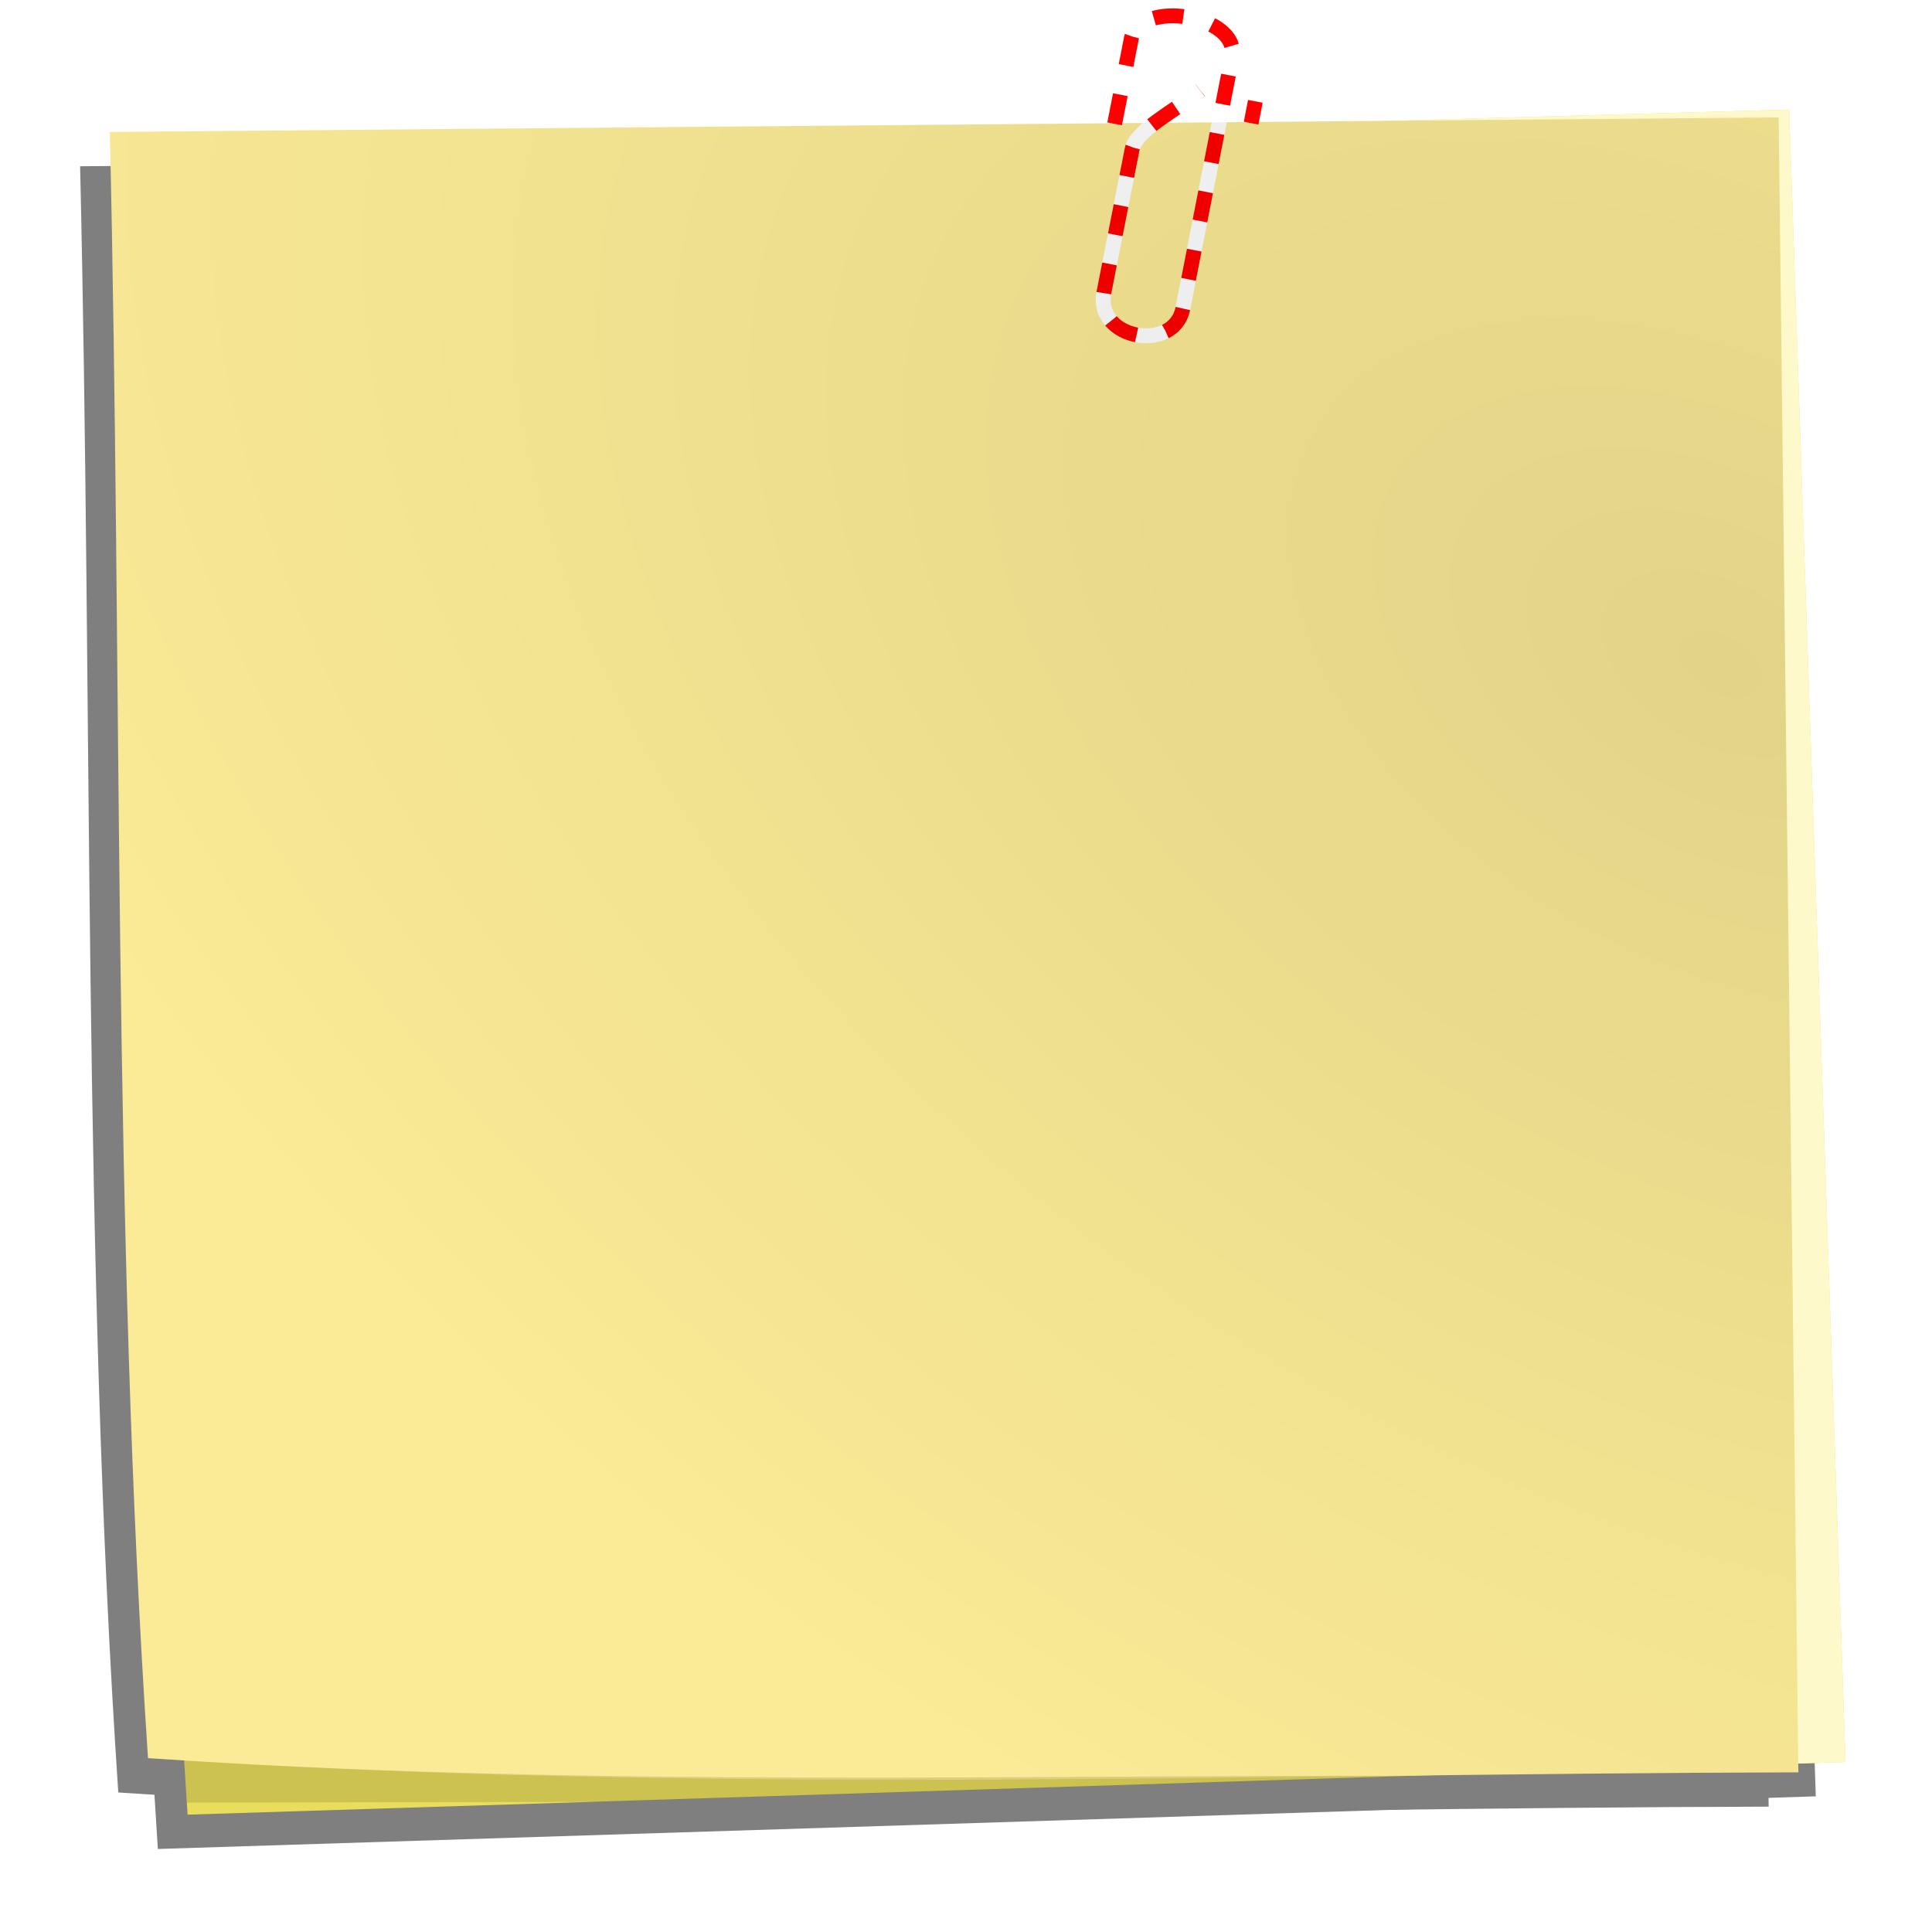 <?xml version="1.0" encoding="UTF-8" standalone="no"?>
<!-- Created with Inkscape (http://www.inkscape.org/) -->

<svg
   xmlns:dc="http://purl.org/dc/elements/1.1/"
   xmlns:cc="http://creativecommons.org/ns#"
   xmlns:rdf="http://www.w3.org/1999/02/22-rdf-syntax-ns#"
   xmlns:svg="http://www.w3.org/2000/svg"
   xmlns="http://www.w3.org/2000/svg"
   xmlns:xlink="http://www.w3.org/1999/xlink"
   xmlns:sodipodi="http://sodipodi.sourceforge.net/DTD/sodipodi-0.dtd"
   xmlns:inkscape="http://www.inkscape.org/namespaces/inkscape"
   width="130"
   height="130"
   viewBox="0 0 130 130"
   id="svg2"
   version="1.1"
   inkscape:version="0.91 r13725"
   sodipodi:docname="Niki_note with jingle clip.svg"
   style="enable-background:new">
  <defs
     id="defs4">
    <linearGradient
       inkscape:collect="always"
       id="linearGradient4436">
      <stop
         style="stop-color:#000000;stop-opacity:1;"
         offset="0"
         id="stop4438" />
      <stop
         style="stop-color:#000000;stop-opacity:0;"
         offset="1"
         id="stop4440" />
    </linearGradient>
    <linearGradient
       id="linearGradient4197"
       inkscape:collect="always">
      <stop
         id="stop4199"
         offset="0"
         style="stop-color:#ffffff;stop-opacity:1" />
      <stop
         style="stop-color:#fdfdfd;stop-opacity:0.276"
         offset="0.305"
         id="stop4201" />
      <stop
         id="stop4205"
         offset="0.764"
         style="stop-color:#ffffff;stop-opacity:0.274" />
      <stop
         id="stop4203"
         offset="1"
         style="stop-color:#1d1d1d;stop-opacity:0.992" />
    </linearGradient>
    <linearGradient
       inkscape:collect="always"
       id="linearGradient4159">
      <stop
         style="stop-color:#3c3c3c;stop-opacity:1"
         offset="0"
         id="stop4161" />
      <stop
         id="stop4167"
         offset="0.305"
         style="stop-color:#fdfdfd;stop-opacity:1" />
      <stop
         style="stop-color:#121212;stop-opacity:1"
         offset="1"
         id="stop4163" />
    </linearGradient>
    <linearGradient
       inkscape:collect="always"
       xlink:href="#linearGradient4159"
       id="linearGradient4274"
       gradientUnits="userSpaceOnUse"
       gradientTransform="matrix(0.678,0,0,1.013,200.973,10.431)"
       x1="365.897"
       y1="265.477"
       x2="365.897"
       y2="293.019" />
    <linearGradient
       inkscape:collect="always"
       xlink:href="#linearGradient4197"
       id="linearGradient4284"
       gradientUnits="userSpaceOnUse"
       gradientTransform="matrix(0.678,0,0,1.013,200.956,10.414)"
       x1="362.738"
       y1="272.175"
       x2="372.215"
       y2="272.175" />
    <linearGradient
       inkscape:collect="always"
       xlink:href="#linearGradient4159"
       id="linearGradient4296"
       gradientUnits="userSpaceOnUse"
       gradientTransform="matrix(0.678,0,0,1.013,200.973,10.431)"
       x1="365.897"
       y1="265.477"
       x2="365.897"
       y2="293.019" />
    <linearGradient
       inkscape:collect="always"
       xlink:href="#linearGradient4197"
       id="linearGradient4306"
       gradientUnits="userSpaceOnUse"
       gradientTransform="matrix(0.678,0,0,1.013,200.956,10.414)"
       x1="362.738"
       y1="272.175"
       x2="372.215"
       y2="272.175" />
    <linearGradient
       inkscape:collect="always"
       xlink:href="#linearGradient4159"
       id="linearGradient4318"
       gradientUnits="userSpaceOnUse"
       gradientTransform="matrix(0.678,0,0,1.013,200.973,10.431)"
       x1="365.897"
       y1="265.477"
       x2="365.897"
       y2="293.019" />
    <linearGradient
       inkscape:collect="always"
       xlink:href="#linearGradient4197"
       id="linearGradient4328"
       gradientUnits="userSpaceOnUse"
       gradientTransform="matrix(0.678,0,0,1.013,200.956,10.414)"
       x1="362.738"
       y1="272.175"
       x2="372.215"
       y2="272.175" />
    <linearGradient
       inkscape:collect="always"
       xlink:href="#linearGradient4159"
       id="linearGradient4340"
       gradientUnits="userSpaceOnUse"
       gradientTransform="matrix(0.678,0,0,1.013,200.973,10.431)"
       x1="365.897"
       y1="265.477"
       x2="365.897"
       y2="293.019" />
    <linearGradient
       inkscape:collect="always"
       xlink:href="#linearGradient4197"
       id="linearGradient4350"
       gradientUnits="userSpaceOnUse"
       gradientTransform="matrix(0.678,0,0,1.013,200.956,10.414)"
       x1="362.738"
       y1="272.175"
       x2="372.215"
       y2="272.175" />
    <linearGradient
       inkscape:collect="always"
       xlink:href="#linearGradient4159"
       id="linearGradient4362"
       gradientUnits="userSpaceOnUse"
       gradientTransform="matrix(0.678,0,0,1.013,200.973,10.431)"
       x1="365.897"
       y1="265.477"
       x2="365.897"
       y2="293.019" />
    <linearGradient
       inkscape:collect="always"
       xlink:href="#linearGradient4197"
       id="linearGradient4372"
       gradientUnits="userSpaceOnUse"
       gradientTransform="matrix(0.678,0,0,1.013,200.956,10.414)"
       x1="362.738"
       y1="272.175"
       x2="372.215"
       y2="272.175" />
    <linearGradient
       inkscape:collect="always"
       xlink:href="#linearGradient4159"
       id="linearGradient4384"
       gradientUnits="userSpaceOnUse"
       gradientTransform="matrix(0.678,0,0,1.013,200.973,10.431)"
       x1="365.897"
       y1="265.477"
       x2="365.897"
       y2="293.019" />
    <linearGradient
       inkscape:collect="always"
       xlink:href="#linearGradient4197"
       id="linearGradient4394"
       gradientUnits="userSpaceOnUse"
       gradientTransform="matrix(0.678,0,0,1.013,200.956,10.414)"
       x1="362.738"
       y1="272.175"
       x2="372.215"
       y2="272.175" />
    <linearGradient
       inkscape:collect="always"
       xlink:href="#linearGradient4159"
       id="linearGradient4406"
       gradientUnits="userSpaceOnUse"
       gradientTransform="matrix(0.678,0,0,1.013,200.973,10.431)"
       x1="365.897"
       y1="265.477"
       x2="365.897"
       y2="293.019" />
    <linearGradient
       inkscape:collect="always"
       xlink:href="#linearGradient4197"
       id="linearGradient4416"
       gradientUnits="userSpaceOnUse"
       gradientTransform="matrix(0.678,0,0,1.013,200.956,10.414)"
       x1="362.738"
       y1="272.175"
       x2="372.215"
       y2="272.175" />
    <linearGradient
       inkscape:collect="always"
       xlink:href="#linearGradient4159"
       id="linearGradient4428"
       gradientUnits="userSpaceOnUse"
       gradientTransform="matrix(0.678,0,0,1.013,200.973,10.431)"
       x1="365.897"
       y1="265.477"
       x2="365.897"
       y2="293.019" />
    <linearGradient
       inkscape:collect="always"
       xlink:href="#linearGradient4197"
       id="linearGradient4438"
       gradientUnits="userSpaceOnUse"
       gradientTransform="matrix(0.678,0,0,1.013,200.956,10.414)"
       x1="362.738"
       y1="272.175"
       x2="372.215"
       y2="272.175" />
    <linearGradient
       inkscape:collect="always"
       xlink:href="#linearGradient4159"
       id="linearGradient4450"
       gradientUnits="userSpaceOnUse"
       gradientTransform="matrix(0.678,0,0,1.013,200.973,10.431)"
       x1="365.897"
       y1="265.477"
       x2="365.897"
       y2="293.019" />
    <linearGradient
       inkscape:collect="always"
       xlink:href="#linearGradient4197"
       id="linearGradient4460"
       gradientUnits="userSpaceOnUse"
       gradientTransform="matrix(0.678,0,0,1.013,200.956,10.414)"
       x1="362.738"
       y1="272.175"
       x2="372.215"
       y2="272.175" />
    <linearGradient
       inkscape:collect="always"
       xlink:href="#linearGradient4159"
       id="linearGradient4472"
       gradientUnits="userSpaceOnUse"
       gradientTransform="matrix(0.678,0,0,1.013,200.973,10.431)"
       x1="365.897"
       y1="265.477"
       x2="365.897"
       y2="293.019" />
    <linearGradient
       inkscape:collect="always"
       xlink:href="#linearGradient4197"
       id="linearGradient4482"
       gradientUnits="userSpaceOnUse"
       gradientTransform="matrix(0.678,0,0,1.013,200.956,10.414)"
       x1="362.738"
       y1="272.175"
       x2="372.215"
       y2="272.175" />
    <linearGradient
       inkscape:collect="always"
       xlink:href="#linearGradient4159"
       id="linearGradient4494"
       gradientUnits="userSpaceOnUse"
       gradientTransform="matrix(0.678,0,0,1.013,200.973,10.431)"
       x1="365.897"
       y1="265.477"
       x2="365.897"
       y2="293.019" />
    <linearGradient
       inkscape:collect="always"
       xlink:href="#linearGradient4197"
       id="linearGradient4504"
       gradientUnits="userSpaceOnUse"
       gradientTransform="matrix(0.678,0,0,1.013,200.956,10.414)"
       x1="362.738"
       y1="272.175"
       x2="372.215"
       y2="272.175" />
    <linearGradient
       inkscape:collect="always"
       xlink:href="#linearGradient4159"
       id="linearGradient4516"
       gradientUnits="userSpaceOnUse"
       gradientTransform="matrix(0.678,0,0,1.013,200.973,10.431)"
       x1="365.897"
       y1="265.477"
       x2="365.897"
       y2="293.019" />
    <linearGradient
       inkscape:collect="always"
       xlink:href="#linearGradient4197"
       id="linearGradient4526"
       gradientUnits="userSpaceOnUse"
       gradientTransform="matrix(0.678,0,0,1.013,200.956,10.414)"
       x1="362.738"
       y1="272.175"
       x2="372.215"
       y2="272.175" />
    <filter
       style="color-interpolation-filters:sRGB;"
       inkscape:label="Blur"
       id="filter4319">
      <feGaussianBlur
         stdDeviation="0.51 0.51"
         result="fbSourceGraphic"
         id="feGaussianBlur4321" />
      <feColorMatrix
         result="fbSourceGraphicAlpha"
         in="fbSourceGraphic"
         values="0 0 0 -1 0 0 0 0 -1 0 0 0 0 -1 0 0 0 0 1 0"
         id="feColorMatrix4323" />
      <feGaussianBlur
         id="feGaussianBlur4325"
         stdDeviation="0.51 0.51"
         result="fbSourceGraphic"
         in="fbSourceGraphic" />
      <feColorMatrix
         result="fbSourceGraphicAlpha"
         in="fbSourceGraphic"
         values="0 0 0 -1 0 0 0 0 -1 0 0 0 0 -1 0 0 0 0 1 0"
         id="feColorMatrix4327" />
      <feGaussianBlur
         id="feGaussianBlur4329"
         stdDeviation="0.51 0.51"
         result="fbSourceGraphic"
         in="fbSourceGraphic" />
      <feColorMatrix
         result="fbSourceGraphicAlpha"
         in="fbSourceGraphic"
         values="0 0 0 -1 0 0 0 0 -1 0 0 0 0 -1 0 0 0 0 1 0"
         id="feColorMatrix4331" />
      <feGaussianBlur
         id="feGaussianBlur4333"
         stdDeviation="0.51 0.51"
         result="fbSourceGraphic"
         in="fbSourceGraphic" />
      <feColorMatrix
         result="fbSourceGraphicAlpha"
         in="fbSourceGraphic"
         values="0 0 0 -1 0 0 0 0 -1 0 0 0 0 -1 0 0 0 0 1 0"
         id="feColorMatrix4335" />
      <feGaussianBlur
         id="feGaussianBlur4337"
         stdDeviation="0.51 0.51"
         result="blur"
         in="fbSourceGraphic" />
    </filter>
    <filter
       style="color-interpolation-filters:sRGB;"
       inkscape:label="Blur"
       id="filter4340">
      <feGaussianBlur
         stdDeviation="0.51 0.51"
         result="fbSourceGraphic"
         id="feGaussianBlur4342" />
      <feColorMatrix
         result="fbSourceGraphicAlpha"
         in="fbSourceGraphic"
         values="0 0 0 -1 0 0 0 0 -1 0 0 0 0 -1 0 0 0 0 1 0"
         id="feColorMatrix4344" />
      <feGaussianBlur
         id="feGaussianBlur4346"
         stdDeviation="0.51 0.51"
         result="fbSourceGraphic"
         in="fbSourceGraphic" />
      <feColorMatrix
         result="fbSourceGraphicAlpha"
         in="fbSourceGraphic"
         values="0 0 0 -1 0 0 0 0 -1 0 0 0 0 -1 0 0 0 0 1 0"
         id="feColorMatrix4348" />
      <feGaussianBlur
         id="feGaussianBlur4350"
         stdDeviation="0.51 0.51"
         result="fbSourceGraphic"
         in="fbSourceGraphic" />
      <feColorMatrix
         result="fbSourceGraphicAlpha"
         in="fbSourceGraphic"
         values="0 0 0 -1 0 0 0 0 -1 0 0 0 0 -1 0 0 0 0 1 0"
         id="feColorMatrix4352" />
      <feGaussianBlur
         id="feGaussianBlur4354"
         stdDeviation="0.51 0.51"
         result="fbSourceGraphic"
         in="fbSourceGraphic" />
      <feColorMatrix
         result="fbSourceGraphicAlpha"
         in="fbSourceGraphic"
         values="0 0 0 -1 0 0 0 0 -1 0 0 0 0 -1 0 0 0 0 1 0"
         id="feColorMatrix4356" />
      <feGaussianBlur
         id="feGaussianBlur4358"
         stdDeviation="0.51 0.51"
         result="blur"
         in="fbSourceGraphic" />
    </filter>
    <filter
       style="color-interpolation-filters:sRGB;"
       inkscape:label="Feather"
       id="filter4345">
      <feGaussianBlur
         stdDeviation="5"
         result="blur"
         id="feGaussianBlur4347" />
      <feComposite
         in="SourceGraphic"
         in2="blur"
         operator="atop"
         result="composite1"
         id="feComposite4349" />
      <feComposite
         in2="composite1"
         operator="in"
         result="composite2"
         id="feComposite4351" />
      <feComposite
         in2="composite2"
         operator="in"
         result="composite3"
         id="feComposite4353" />
    </filter>
    <filter
       style="color-interpolation-filters:sRGB;"
       inkscape:label="Blur"
       id="filter4273">
      <feGaussianBlur
         stdDeviation="0.5 0.5"
         result="fbSourceGraphic"
         id="feGaussianBlur4275" />
      <feColorMatrix
         result="fbSourceGraphicAlpha"
         in="fbSourceGraphic"
         values="0 0 0 -1 0 0 0 0 -1 0 0 0 0 -1 0 0 0 0 1 0"
         id="feColorMatrix4277" />
      <feGaussianBlur
         id="feGaussianBlur4279"
         stdDeviation="0.5 0.5"
         result="fbSourceGraphic"
         in="fbSourceGraphic" />
      <feColorMatrix
         result="fbSourceGraphicAlpha"
         in="fbSourceGraphic"
         values="0 0 0 -1 0 0 0 0 -1 0 0 0 0 -1 0 0 0 0 1 0"
         id="feColorMatrix4281" />
      <feGaussianBlur
         id="feGaussianBlur4283"
         stdDeviation="0.5 0.5"
         result="fbSourceGraphic"
         in="fbSourceGraphic" />
      <feColorMatrix
         result="fbSourceGraphicAlpha"
         in="fbSourceGraphic"
         values="0 0 0 -1 0 0 0 0 -1 0 0 0 0 -1 0 0 0 0 1 0"
         id="feColorMatrix4285" />
      <feGaussianBlur
         id="feGaussianBlur4287"
         stdDeviation="0.5 0.5"
         result="fbSourceGraphic"
         in="fbSourceGraphic" />
      <feColorMatrix
         result="fbSourceGraphicAlpha"
         in="fbSourceGraphic"
         values="0 0 0 -1 0 0 0 0 -1 0 0 0 0 -1 0 0 0 0 1 0"
         id="feColorMatrix4289" />
      <feGaussianBlur
         id="feGaussianBlur4291"
         stdDeviation="0.5 0.5"
         result="fbSourceGraphic"
         in="fbSourceGraphic" />
      <feColorMatrix
         result="fbSourceGraphicAlpha"
         in="fbSourceGraphic"
         values="0 0 0 -1 0 0 0 0 -1 0 0 0 0 -1 0 0 0 0 1 0"
         id="feColorMatrix4293" />
      <feGaussianBlur
         id="feGaussianBlur4295"
         stdDeviation="0.5 0.5"
         result="blur"
         in="fbSourceGraphic" />
    </filter>
    <filter
       inkscape:collect="always"
       style="color-interpolation-filters:sRGB"
       id="filter4316"
       x="-0.006"
       width="1.012"
       y="-0.182"
       height="1.364">
      <feGaussianBlur
         inkscape:collect="always"
         stdDeviation="0.214"
         id="feGaussianBlur4318" />
    </filter>
    <filter
       inkscape:collect="always"
       style="color-interpolation-filters:sRGB"
       id="filter4334"
       x="-0.024"
       width="1.048"
       y="-0.024"
       height="1.048">
      <feGaussianBlur
         inkscape:collect="always"
         stdDeviation="1.158"
         id="feGaussianBlur4336" />
    </filter>
    <radialGradient
       inkscape:collect="always"
       xlink:href="#linearGradient4436"
       id="radialGradient4442"
       cx="89.617"
       cy="968.739"
       fx="89.617"
       fy="968.739"
       r="56.809"
       gradientTransform="matrix(-2.161,-1.232,0.779,-1.367,-445.264,2401.684)"
       gradientUnits="userSpaceOnUse" />
  </defs>
  <sodipodi:namedview
     id="base"
     pagecolor="#ffffff"
     bordercolor="#666666"
     borderopacity="1.0"
     inkscape:pageopacity="0.0"
     inkscape:pageshadow="2"
     inkscape:zoom="2.8284271"
     inkscape:cx="64.774035"
     inkscape:cy="63.387879"
     inkscape:document-units="px"
     inkscape:current-layer="g4424"
     showgrid="false"
     inkscape:window-width="1366"
     inkscape:window-height="697"
     inkscape:window-x="0"
     inkscape:window-y="40"
     inkscape:window-maximized="1"
     units="px"
     showguides="false" />
  <g
     inkscape:groupmode="layer"
     id="layer3"
     inkscape:label="Shadow"
     transform="translate(0,-922.362)"
     style="display:inline;opacity:0.5"
     sodipodi:insensitive="true">
    <g
       id="g4269"
       transform="translate(-2,2.309)"
       style="filter:url(#filter4334)">
      <path
         style="fill:#000000;fill-opacity:1;fill-rule:evenodd;stroke:none;stroke-width:0.1;stroke-linecap:butt;stroke-linejoin:miter;stroke-opacity:1"
         d="m 12.622,1044.467 -0.324,-5.139 80.644,-108.815 27.446,-0.779 3.793,111.191 z"
         id="path4260"
         inkscape:connector-curvature="0"
         sodipodi:nodetypes="cccccc" />
      <path
         style="fill:#000000;fill-opacity:1;fill-rule:evenodd;stroke:none;stroke-width:0.1;stroke-linecap:butt;stroke-linejoin:miter;stroke-opacity:1"
         d="m 7.39,931.24 112.291,-0.979 1.327,111.358 c -36.971,0.085 -73.79,1.539 -111.049,-0.954 C 7.557,1004.805 8.243,967.716 7.39,931.24 Z"
         id="path4262"
         inkscape:connector-curvature="0"
         sodipodi:nodetypes="ccccc" />
    </g>
  </g>
  <g
     inkscape:label="Note-White"
     inkscape:groupmode="layer"
     id="layer1"
     transform="translate(0,-922.362)"
     style="display:inline;opacity:1"
     sodipodi:insensitive="true">
    <path
       style="fill:#e9de5b;fill-opacity:1;fill-rule:evenodd;stroke:none;stroke-width:0.1;stroke-linecap:butt;stroke-linejoin:miter;stroke-opacity:1"
       d="m 12.622,1044.467 -0.324,-5.139 80.644,-108.815 27.446,-0.779 3.793,111.191 z"
       id="path4252"
       inkscape:connector-curvature="0"
       sodipodi:nodetypes="cccccc" />
    <path
       sodipodi:nodetypes="cccccc"
       inkscape:connector-curvature="0"
       id="path4328"
       d="m 70.23,961.158 22.712,-30.645 27.446,-0.779 3.793,111.191 -22.407,0.712 C 87.592,994.886 81.669,979.454 70.23,961.158 Z"
       style="fill:#fef9ca;fill-opacity:1;fill-rule:evenodd;stroke:none;stroke-width:0.1;stroke-linecap:butt;stroke-linejoin:miter;stroke-opacity:1" />
    <path
       style="fill:#fbeb96;fill-opacity:1;fill-rule:evenodd;stroke:none;stroke-width:0.1;stroke-linecap:butt;stroke-linejoin:miter;stroke-opacity:1"
       d="m 7.39,931.24 112.291,-0.979 1.327,111.358 c -36.971,0.085 -73.79,1.539 -111.049,-0.954 C 7.557,1004.805 8.243,967.716 7.39,931.24 Z"
       id="path4250"
       inkscape:connector-curvature="0"
       sodipodi:nodetypes="ccccc" />
  </g>
  <g
     inkscape:groupmode="layer"
     id="layer6"
     inkscape:label="Clip"
     style="display:inline">
    <g
       id="g4424"
       transform="translate(0,1.5)">
      <path
         style="display:inline;opacity:1;fill:none;fill-rule:evenodd;stroke:#ffffff;stroke-width:1;stroke-linecap:butt;stroke-linejoin:miter;stroke-opacity:1;enable-background:new"
         d="m 75,6.834 1.129,-5.763 c 0.605,-2.601 7.167,-1.584 6.787,1.172 L 79.596,19.235 c -0.583,3.035 -5.895,2.116 -5.322,-1.025 l 1.904,-9.668 c 0.279,-1.312 3.008,-2.654 4.59,-3.955"
         id="path4226"
         inkscape:connector-curvature="0"
         sodipodi:nodetypes="ccccccc" />
      <path
         sodipodi:nodetypes="ccccccc"
         inkscape:connector-curvature="0"
         id="path4365"
         d="m 75,6.834 1.129,-5.763 c 0.605,-2.601 7.167,-1.584 6.787,1.172 L 79.596,19.235 c -0.583,3.035 -5.895,2.116 -5.322,-1.025 l 1.904,-9.668 c 0.279,-1.312 3.008,-2.654 4.59,-3.955"
         style="display:inline;opacity:1;fill:none;fill-rule:evenodd;stroke:#ff0000;stroke-width:1;stroke-linecap:butt;stroke-linejoin:miter;stroke-opacity:1;enable-background:new;stroke-miterlimit:4;stroke-dasharray:2, 2;stroke-dashoffset:0" />
      <path
         style="display:inline;opacity:1;fill:none;fill-rule:evenodd;stroke:#ff0000;stroke-width:1;stroke-linecap:butt;stroke-linejoin:miter;stroke-opacity:1;enable-background:new"
         d="M 84.469,5.319 84.184,6.784"
         id="path4369"
         inkscape:connector-curvature="0"
         sodipodi:nodetypes="cc" />
    </g>
  </g>
  <g
     inkscape:groupmode="layer"
     id="layer2"
     inkscape:label="Gradient"
     style="display:inline;opacity:0.5"
     sodipodi:insensitive="true">
    <path
       style="display:inline;opacity:0.5;fill:#000000;fill-rule:evenodd;stroke:none;stroke-width:1px;stroke-linecap:butt;stroke-linejoin:miter;stroke-opacity:1;filter:url(#filter4316);enable-background:new"
       d="m 12.575,121.293 27.734,-0.051 54.938,-1.75 c -27.513,-0.05 -54.735,0.704 -82.859,-1.027 z"
       id="path4313"
       inkscape:connector-curvature="0"
       sodipodi:nodetypes="ccccc" />
  </g>
  <g
     inkscape:groupmode="layer"
     id="layer4"
     inkscape:label="Gradient 2"
     style="display:inline;opacity:0.1"
     sodipodi:insensitive="true">
    <path
       transform="translate(0,-922.362)"
       sodipodi:nodetypes="ccccc"
       inkscape:connector-curvature="0"
       id="path4433"
       d="m 7.39,931.24 112.291,-0.979 1.327,111.358 c -36.971,0.085 -73.79,1.539 -111.049,-0.954 C 7.557,1004.805 8.243,967.716 7.39,931.24 Z"
       style="display:inline;opacity:1;fill:url(#radialGradient4442);fill-opacity:1;fill-rule:evenodd;stroke:none;stroke-width:0.1;stroke-linecap:butt;stroke-linejoin:miter;stroke-opacity:1;enable-background:new" />
  </g>
</svg>
